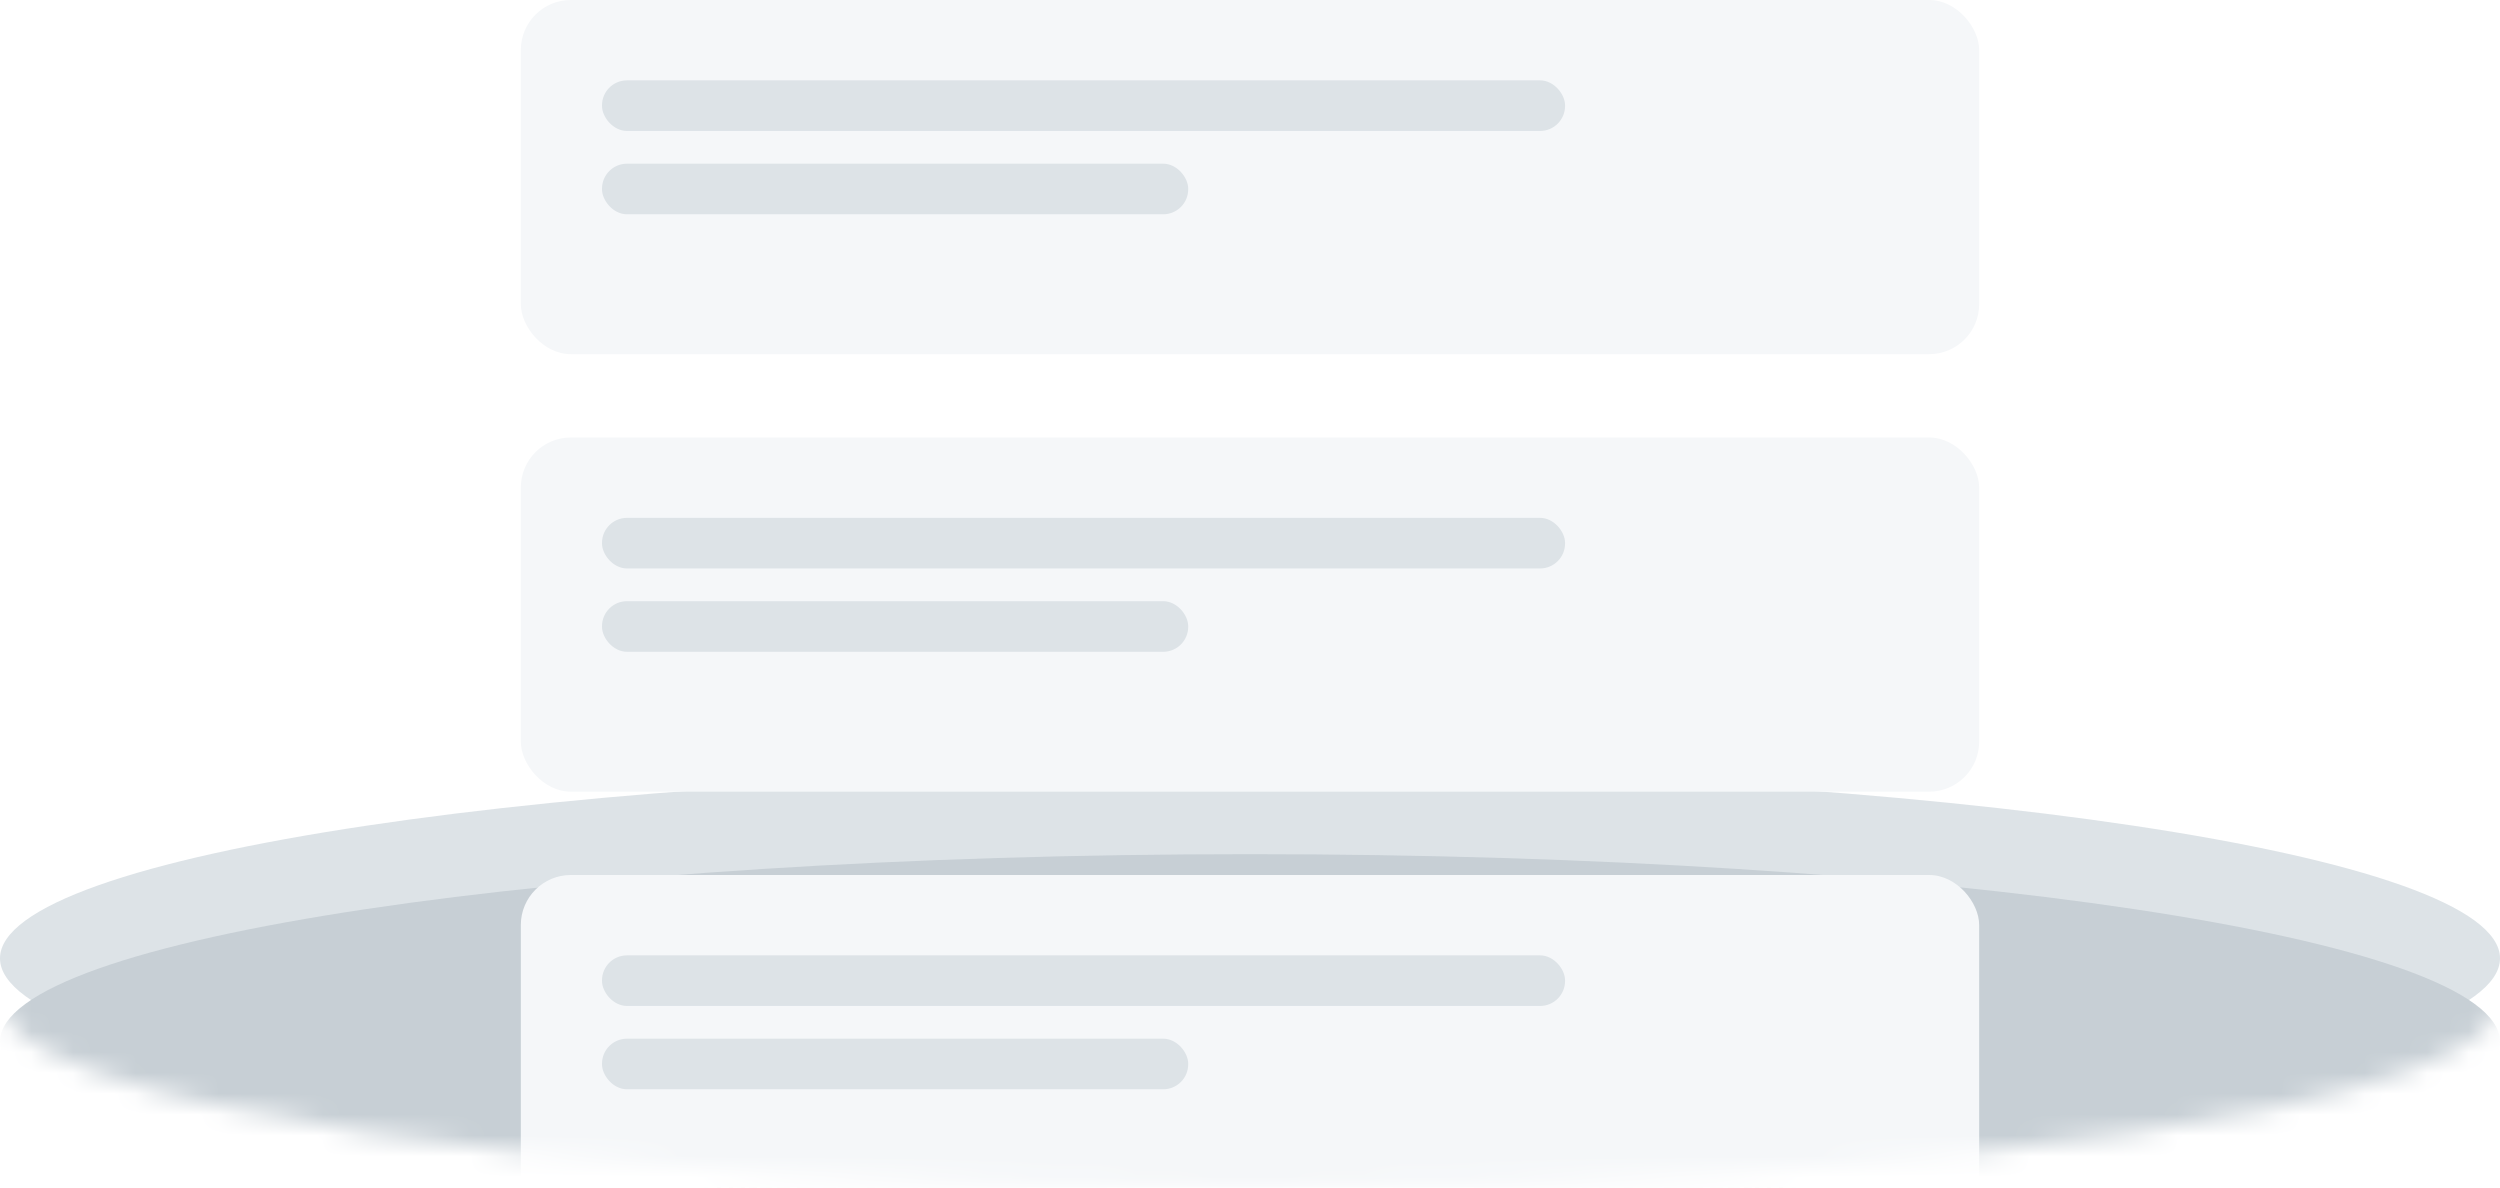 <svg width="120" height="57" viewBox="0 0 120 57" fill="none" xmlns="http://www.w3.org/2000/svg">
<g filter="url(#filter0_i)">
<path fill-rule="evenodd" clip-rule="evenodd" d="M60 57C93.137 57 120 52.971 120 48C120 43.029 93.137 39 60 39C26.863 39 0 43.029 0 48C0 52.971 26.863 57 60 57Z" fill="#DDE3E7"/>
</g>
<mask id="mask0" style="mask-type:alpha" maskUnits="userSpaceOnUse" x="0" y="39" width="120" height="18">
<path fill-rule="evenodd" clip-rule="evenodd" d="M60 57C93.137 57 120 52.971 120 48C120 43.029 93.137 39 60 39C26.863 39 0 43.029 0 48C0 52.971 26.863 57 60 57Z" fill="white"/>
</mask>
<g mask="url(#mask0)">
<g filter="url(#filter1_i)">
<path fill-rule="evenodd" clip-rule="evenodd" d="M60 61C93.137 61 120 56.971 120 52C120 47.029 93.137 43 60 43C26.863 43 0 47.029 0 52C0 56.971 26.863 61 60 61Z" fill="#C7CFD5"/>
</g>
<g filter="url(#filter2_f)">
<path fill-rule="evenodd" clip-rule="evenodd" d="M60 58C93.137 58 120 57.328 120 56.5C120 55.672 93.137 55 60 55C26.863 55 0 55.672 0 56.5C0 57.328 26.863 58 60 58Z" fill="#C7CFD5" fill-opacity="0.16"/>
</g>
<rect x="25" y="42" width="70" height="17" rx="2.4" fill="#F5F7F9"/>
<rect x="28.896" y="45.857" width="46.227" height="2.429" rx="1.2" fill="#DDE3E7"/>
<rect x="28.896" y="49.857" width="28.138" height="2.429" rx="1.2" fill="#DDE3E7"/>
</g>
<rect x="25" width="70" height="17" rx="2.4" fill="#F5F7F9"/>
<rect x="28.896" y="3.857" width="46.227" height="2.429" rx="1.2" fill="#DDE3E7"/>
<rect x="28.896" y="7.857" width="28.138" height="2.429" rx="1.2" fill="#DDE3E7"/>
<rect x="25" y="21" width="70" height="17" rx="2.4" fill="#F5F7F9"/>
<rect x="28.896" y="24.857" width="46.227" height="2.429" rx="1.2" fill="#DDE3E7"/>
<rect x="28.896" y="28.857" width="28.138" height="2.429" rx="1.2" fill="#DDE3E7"/>
<defs>
<filter id="filter0_i" x="0" y="37" width="120" height="20" filterUnits="userSpaceOnUse" color-interpolation-filters="sRGB">
<feFlood flood-opacity="0" result="BackgroundImageFix"/>
<feBlend mode="normal" in="SourceGraphic" in2="BackgroundImageFix" result="shape"/>
<feColorMatrix in="SourceAlpha" type="matrix" values="0 0 0 0 0 0 0 0 0 0 0 0 0 0 0 0 0 0 127 0" result="hardAlpha"/>
<feOffset dy="-2"/>
<feGaussianBlur stdDeviation="1.5"/>
<feComposite in2="hardAlpha" operator="arithmetic" k2="-1" k3="1"/>
<feColorMatrix type="matrix" values="0 0 0 0 0.781 0 0 0 0 0.812 0 0 0 0 0.836 0 0 0 1 0"/>
<feBlend mode="normal" in2="shape" result="effect1_innerShadow"/>
</filter>
<filter id="filter1_i" x="0" y="41" width="120" height="20" filterUnits="userSpaceOnUse" color-interpolation-filters="sRGB">
<feFlood flood-opacity="0" result="BackgroundImageFix"/>
<feBlend mode="normal" in="SourceGraphic" in2="BackgroundImageFix" result="shape"/>
<feColorMatrix in="SourceAlpha" type="matrix" values="0 0 0 0 0 0 0 0 0 0 0 0 0 0 0 0 0 0 127 0" result="hardAlpha"/>
<feOffset dy="-2"/>
<feGaussianBlur stdDeviation="1.5"/>
<feComposite in2="hardAlpha" operator="arithmetic" k2="-1" k3="1"/>
<feColorMatrix type="matrix" values="0 0 0 0 0 0 0 0 0 0 0 0 0 0 0 0 0 0 0.5 0"/>
<feBlend mode="normal" in2="shape" result="effect1_innerShadow"/>
</filter>
<filter id="filter2_f" x="-2.718" y="52.282" width="125.437" height="8.437" filterUnits="userSpaceOnUse" color-interpolation-filters="sRGB">
<feFlood flood-opacity="0" result="BackgroundImageFix"/>
<feBlend mode="normal" in="SourceGraphic" in2="BackgroundImageFix" result="shape"/>
<feGaussianBlur stdDeviation="1.359" result="effect1_foregroundBlur"/>
</filter>
</defs>
</svg>

